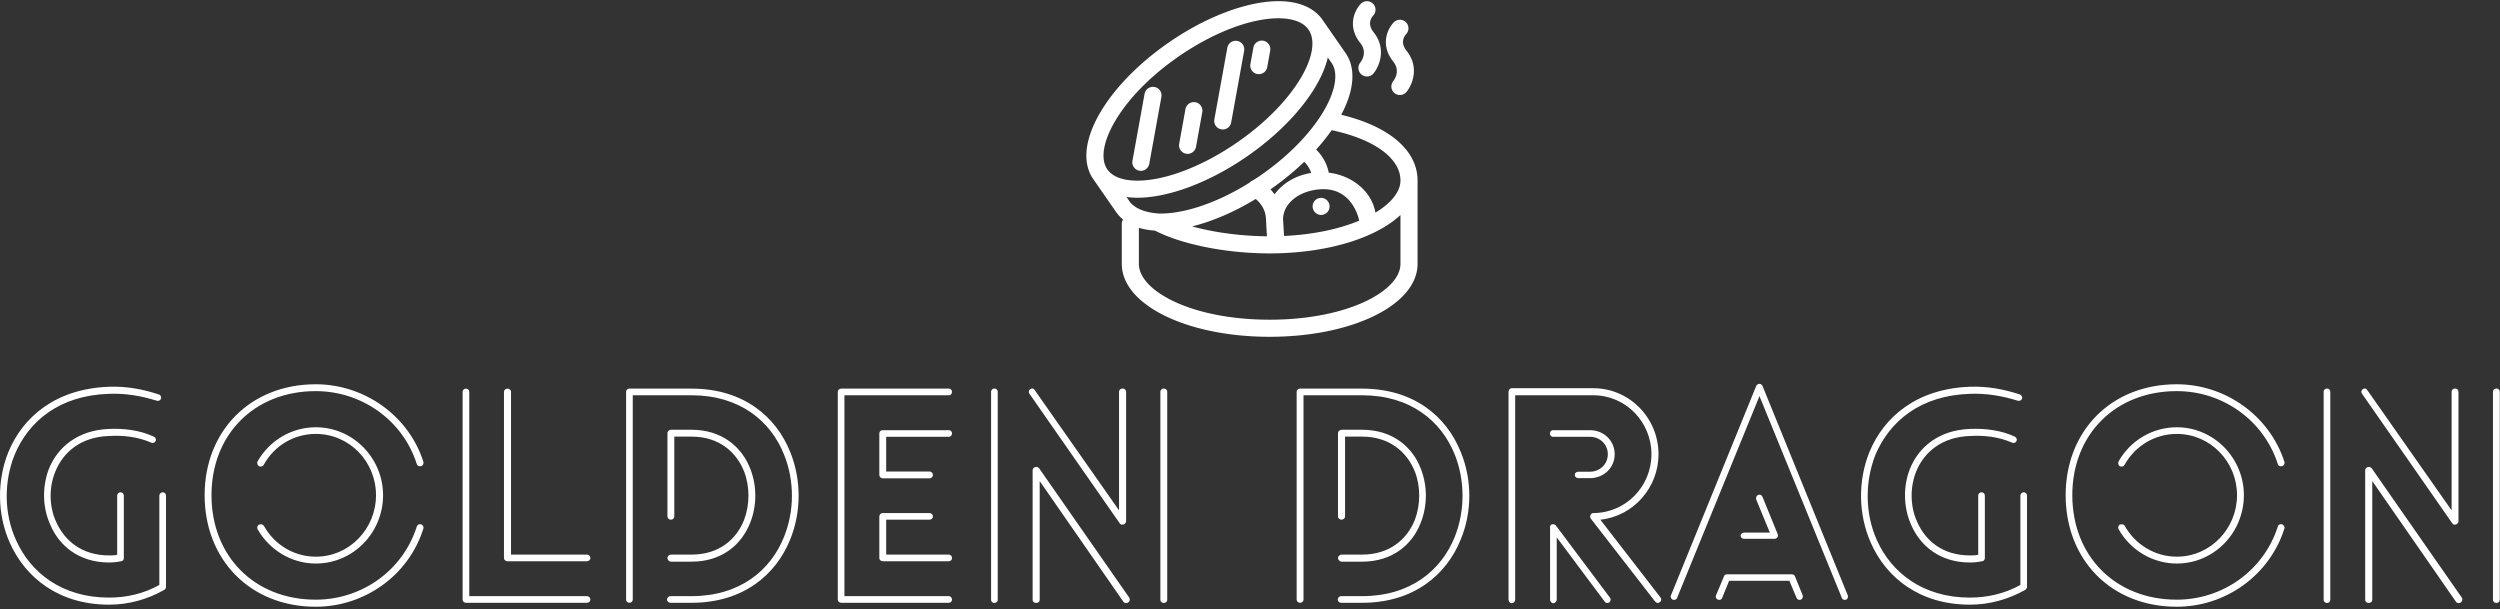 <svg data-v-423bf9ae="" xmlns="http://www.w3.org/2000/svg" viewBox="0 0 672.998 164" class="iconAbove"><rect x="0" y="0" width="672.998" height="164" fill="#333333" stroke="none"/><!----><!----><!----><g data-v-423bf9ae="" id="1a73b5a7-595a-4331-a42f-ffb448312314" fill="white" transform="matrix(5.592,0,0,5.592,-3.686,102.716)"><path d="M8.33 9.79L8.33 9.79C7.59 10.21 6.75 10.40 5.91 10.40C3.64 10.40 2.13 9.20 1.43 7.63C0.85 6.36 0.84 4.83 1.36 3.53C2.03 1.92 3.51 0.66 5.92 0.59C6.71 0.56 7.46 0.69 8.20 0.92C8.29 0.95 8.37 0.91 8.41 0.83C8.44 0.74 8.39 0.64 8.30 0.62C7.52 0.36 6.73 0.22 5.91 0.25C3.36 0.34 1.76 1.69 1.06 3.40C0.50 4.79 0.53 6.41 1.13 7.76C1.88 9.44 3.49 10.74 5.91 10.74C6.85 10.74 7.76 10.49 8.58 10.02C8.62 9.98 8.67 9.93 8.65 9.87L8.65 5.49C8.65 5.40 8.58 5.33 8.50 5.33C8.41 5.33 8.33 5.40 8.33 5.49ZM8.06 2.65L8.06 2.65C7.39 2.34 6.64 2.25 5.91 2.28C4.40 2.34 3.43 3.16 3.01 4.21C2.69 5.05 2.70 6.05 3.07 6.87C3.50 7.91 4.47 8.71 5.91 8.71C6.10 8.71 6.30 8.69 6.48 8.65C6.57 8.65 6.62 8.58 6.62 8.50L6.62 5.49C6.62 5.40 6.55 5.33 6.47 5.33C6.37 5.33 6.30 5.40 6.30 5.49L6.30 8.34C6.16 8.37 6.03 8.37 5.91 8.37C4.61 8.37 3.77 7.67 3.36 6.75C3.02 6.01 3.01 5.10 3.32 4.34C3.70 3.40 4.55 2.66 5.92 2.62C6.61 2.58 7.29 2.66 7.94 2.94C8.02 2.98 8.12 2.94 8.15 2.86C8.19 2.79 8.15 2.69 8.06 2.65ZM21.04 3.86L21.04 3.86C20.33 1.64 18.20 0.13 15.86 0.13C12.70 0.13 10.51 2.39 10.51 5.47C10.51 8.57 12.70 10.84 15.86 10.84C18.20 10.84 20.33 9.34 21.04 7.08C21.07 7 21.01 6.90 20.93 6.87C20.83 6.85 20.75 6.89 20.72 6.99C20.05 9.10 18.07 10.50 15.86 10.50C12.89 10.50 10.84 8.39 10.84 5.47C10.84 2.56 12.89 0.46 15.86 0.46C18.07 0.46 20.05 1.86 20.72 3.96C20.75 4.06 20.83 4.10 20.93 4.07C21.01 4.06 21.07 3.95 21.04 3.86ZM13.06 7.11L13.06 7.11C13.64 8.12 14.70 8.76 15.86 8.76C17.67 8.76 19.10 7.27 19.10 5.47C19.10 3.70 17.67 2.20 15.86 2.20C14.70 2.20 13.64 2.83 13.06 3.84C13.02 3.92 13.05 4.02 13.12 4.07C13.20 4.12 13.31 4.09 13.36 4.00C13.86 3.09 14.81 2.52 15.86 2.52C17.49 2.52 18.76 3.86 18.76 5.47C18.76 7.08 17.49 8.43 15.86 8.43C14.81 8.43 13.86 7.85 13.36 6.94C13.31 6.87 13.20 6.85 13.12 6.89C13.05 6.93 13.02 7.04 13.06 7.11ZM28.91 10.33L28.91 10.33L23.25 10.33L23.25 0.49C23.25 0.41 23.18 0.34 23.09 0.34C23.00 0.34 22.93 0.41 22.93 0.49L22.93 10.50C22.93 10.58 23.00 10.65 23.09 10.65L28.91 10.65C29.01 10.65 29.08 10.58 29.08 10.50C29.08 10.40 29.01 10.33 28.91 10.33ZM24.92 0.49L24.92 0.49L24.92 8.50C24.92 8.58 25.00 8.65 25.09 8.65L28.91 8.65C29.01 8.65 29.08 8.58 29.08 8.50C29.08 8.40 29.01 8.33 28.91 8.33L25.26 8.33L25.26 0.49C25.26 0.41 25.17 0.34 25.09 0.34C25.00 0.34 24.92 0.41 24.92 0.49ZM33.95 0.34L33.95 0.34L30.95 0.34C30.87 0.34 30.80 0.41 30.80 0.49L30.80 10.50C30.80 10.58 30.87 10.65 30.95 10.65C31.05 10.65 31.12 10.58 31.12 10.50L31.12 0.66L33.95 0.66C36.27 0.66 37.76 1.90 38.40 3.51C38.91 4.76 38.91 6.23 38.40 7.48C37.76 9.09 36.27 10.33 33.95 10.33L32.94 10.33C32.84 10.33 32.77 10.40 32.77 10.50C32.77 10.58 32.84 10.65 32.94 10.65L33.95 10.65C36.43 10.65 38.01 9.31 38.70 7.60C39.24 6.27 39.24 4.72 38.70 3.39C38.01 1.67 36.43 0.34 33.95 0.34ZM33.12 6.50L33.12 6.50L33.12 2.65L33.95 2.65C35.27 2.65 36.11 3.39 36.48 4.33C36.76 5.05 36.76 5.92 36.48 6.66C36.11 7.60 35.27 8.33 33.95 8.33L32.96 8.33C32.87 8.33 32.79 8.41 32.79 8.50C32.79 8.58 32.87 8.67 32.96 8.67L33.95 8.67C35.42 8.67 36.37 7.84 36.78 6.78C37.10 5.96 37.10 5.03 36.78 4.20C36.37 3.15 35.42 2.32 33.95 2.32L32.96 2.32C32.87 2.32 32.79 2.39 32.79 2.49L32.79 6.50C32.79 6.58 32.87 6.65 32.96 6.65C33.04 6.65 33.12 6.58 33.12 6.50ZM45.40 6.33L45.40 6.33L43.16 6.33C43.06 6.33 42.99 6.40 42.99 6.50L42.99 8.50C42.99 8.58 43.06 8.65 43.16 8.65L46.34 8.65C46.42 8.65 46.49 8.58 46.49 8.50C46.49 8.40 46.42 8.33 46.34 8.33L43.32 8.33L43.32 6.65L45.40 6.65C45.50 6.65 45.57 6.58 45.57 6.50C45.57 6.40 45.50 6.33 45.40 6.33ZM46.34 2.34L46.34 2.34L43.16 2.34C43.06 2.34 42.99 2.41 42.99 2.49L42.99 4.49C42.99 4.58 43.06 4.66 43.16 4.66L45.40 4.66C45.50 4.66 45.57 4.58 45.57 4.49C45.57 4.41 45.50 4.33 45.40 4.33L43.32 4.33L43.32 2.66L46.34 2.66C46.42 2.66 46.49 2.59 46.49 2.49C46.49 2.41 46.42 2.34 46.34 2.34ZM46.34 10.33L46.34 10.33L41.31 10.33L41.31 0.66L46.34 0.66C46.42 0.66 46.49 0.59 46.49 0.49C46.49 0.41 46.42 0.34 46.34 0.34L41.16 0.34C41.06 0.34 40.99 0.41 40.99 0.49L40.99 10.50C40.99 10.58 41.06 10.65 41.16 10.65L46.34 10.65C46.42 10.65 46.49 10.58 46.49 10.50C46.49 10.40 46.42 10.33 46.34 10.33ZM56.85 10.50L56.85 10.50L56.85 0.50C56.85 0.28 56.52 0.28 56.52 0.50L56.52 10.50C56.52 10.71 56.85 10.71 56.85 10.50ZM48.69 10.50L48.69 10.50L48.69 0.50C48.69 0.28 48.37 0.28 48.37 0.50L48.37 10.50C48.37 10.71 48.69 10.71 48.69 10.50ZM50.22 0.59L50.22 0.59L54.56 6.82C54.64 6.96 54.87 6.87 54.87 6.72L54.87 0.50C54.87 0.28 54.53 0.28 54.53 0.50L54.53 6.20L50.47 0.41C50.36 0.22 50.09 0.42 50.22 0.59ZM55.02 10.40L55.02 10.40L50.68 4.17C50.57 4.05 50.37 4.12 50.37 4.27L50.37 10.50C50.37 10.71 50.71 10.71 50.71 10.50L50.71 4.79L54.74 10.60C54.88 10.77 55.13 10.58 55.02 10.40ZM66.23 0.34L66.23 0.34L63.24 0.34C63.15 0.34 63.08 0.41 63.08 0.49L63.08 10.50C63.08 10.58 63.15 10.65 63.24 10.65C63.34 10.65 63.41 10.58 63.41 10.50L63.41 0.66L66.23 0.66C68.56 0.66 70.04 1.90 70.69 3.51C71.19 4.76 71.19 6.23 70.69 7.48C70.04 9.09 68.56 10.33 66.23 10.33L65.23 10.33C65.13 10.33 65.06 10.40 65.06 10.50C65.06 10.58 65.13 10.65 65.23 10.65L66.23 10.65C68.71 10.65 70.29 9.31 70.98 7.60C71.53 6.27 71.53 4.72 70.98 3.39C70.29 1.67 68.71 0.34 66.23 0.34ZM65.41 6.50L65.41 6.50L65.41 2.65L66.23 2.65C67.55 2.65 68.39 3.39 68.77 4.33C69.05 5.05 69.05 5.92 68.77 6.66C68.39 7.60 67.55 8.33 66.23 8.33L65.24 8.33C65.16 8.33 65.07 8.41 65.07 8.50C65.07 8.58 65.16 8.67 65.24 8.67L66.23 8.67C67.70 8.67 68.66 7.84 69.06 6.78C69.38 5.96 69.38 5.03 69.06 4.20C68.66 3.15 67.70 2.32 66.23 2.32L65.24 2.32C65.16 2.32 65.07 2.39 65.07 2.49L65.07 6.50C65.07 6.58 65.16 6.65 65.24 6.65C65.32 6.65 65.41 6.58 65.41 6.50ZM77.20 4.65L77.20 4.65C77.85 4.65 78.39 4.16 78.39 3.50C78.39 2.83 77.85 2.34 77.20 2.34L75.43 2.34C75.22 2.34 75.22 2.66 75.43 2.66L77.20 2.66C77.67 2.66 78.06 3.01 78.06 3.50C78.06 3.98 77.67 4.34 77.20 4.34L76.64 4.34C76.54 4.34 76.47 4.41 76.47 4.49C76.47 4.58 76.54 4.65 76.64 4.65ZM78.16 10.40L78.16 10.40L75.56 6.93C75.50 6.86 75.40 6.85 75.33 6.89C75.29 6.93 75.26 6.99 75.28 7.03L75.28 10.50C75.28 10.58 75.35 10.67 75.43 10.67C75.52 10.67 75.60 10.58 75.60 10.50L75.60 7.50L77.90 10.58C77.95 10.67 78.06 10.68 78.13 10.63C78.20 10.57 78.22 10.47 78.16 10.40ZM73.60 10.50L73.60 10.50L73.60 0.66L77.36 0.66C78.93 0.66 80.16 1.95 80.16 3.50C80.16 5.04 78.93 6.33 77.36 6.33C77.28 6.33 77.21 6.40 77.21 6.50C77.21 6.54 77.22 6.58 77.25 6.61L80.33 10.58C80.40 10.67 80.50 10.68 80.57 10.61C80.64 10.57 80.65 10.47 80.60 10.40L77.70 6.65C79.30 6.48 80.50 5.10 80.50 3.50C80.50 1.76 79.11 0.32 77.36 0.32L73.43 0.32C73.35 0.32 73.28 0.41 73.28 0.49L73.28 10.50C73.28 10.58 73.35 10.67 73.43 10.67C73.53 10.67 73.60 10.58 73.60 10.50ZM84.62 7.57L84.62 7.57L86.09 7.57C86.18 7.57 86.25 7.50 86.25 7.42C86.25 7.39 86.25 7.38 86.24 7.35L85.51 5.56C85.47 5.46 85.39 5.42 85.29 5.46C85.22 5.49 85.18 5.59 85.20 5.67L85.86 7.27L84.62 7.27C84.53 7.27 84.45 7.34 84.45 7.42C84.45 7.50 84.53 7.57 84.62 7.57ZM83.57 10.40L83.57 10.40L83.90 9.59L86.80 9.59L87.14 10.40C87.18 10.50 87.26 10.53 87.35 10.50C87.43 10.47 87.47 10.36 87.44 10.29L87.07 9.38C87.05 9.32 87.00 9.28 86.91 9.28L83.80 9.28C83.73 9.28 83.66 9.31 83.65 9.38L83.27 10.29C83.23 10.36 83.27 10.47 83.37 10.50C83.45 10.53 83.54 10.50 83.57 10.40ZM81.40 10.40L81.40 10.40L85.36 0.70L89.32 10.40C89.35 10.50 89.45 10.53 89.53 10.50C89.61 10.47 89.64 10.36 89.61 10.29L85.51 0.22C85.46 0.08 85.26 0.07 85.20 0.22L81.10 10.29C81.06 10.36 81.10 10.47 81.19 10.50C81.27 10.53 81.37 10.50 81.40 10.40ZM97.92 9.79L97.92 9.79C97.17 10.21 96.33 10.40 95.49 10.40C93.23 10.40 91.71 9.20 91.01 7.63C90.44 6.36 90.43 4.83 90.94 3.53C91.62 1.92 93.10 0.66 95.51 0.59C96.29 0.56 97.05 0.69 97.79 0.92C97.87 0.95 97.96 0.91 98.00 0.83C98.03 0.74 97.97 0.64 97.89 0.62C97.10 0.36 96.32 0.22 95.49 0.25C92.95 0.34 91.35 1.69 90.65 3.40C90.09 4.79 90.12 6.41 90.72 7.76C91.46 9.44 93.07 10.74 95.49 10.74C96.43 10.74 97.34 10.49 98.17 10.02C98.21 9.98 98.25 9.93 98.24 9.87L98.24 5.49C98.24 5.40 98.17 5.33 98.08 5.33C98.00 5.33 97.92 5.40 97.92 5.49ZM97.65 2.65L97.65 2.65C96.98 2.34 96.22 2.25 95.49 2.28C93.98 2.34 93.02 3.16 92.60 4.21C92.27 5.05 92.29 6.05 92.65 6.87C93.09 7.91 94.05 8.71 95.49 8.71C95.69 8.71 95.89 8.69 96.07 8.65C96.15 8.65 96.21 8.58 96.21 8.50L96.21 5.49C96.21 5.40 96.14 5.33 96.05 5.33C95.96 5.33 95.89 5.40 95.89 5.49L95.89 8.34C95.75 8.37 95.62 8.37 95.49 8.37C94.19 8.37 93.35 7.67 92.95 6.75C92.61 6.01 92.60 5.10 92.90 4.34C93.28 3.40 94.14 2.66 95.51 2.62C96.19 2.58 96.88 2.66 97.52 2.94C97.61 2.98 97.71 2.94 97.73 2.86C97.78 2.79 97.73 2.69 97.65 2.65ZM110.63 3.86L110.63 3.86C109.91 1.64 107.79 0.13 105.45 0.13C102.28 0.13 100.10 2.39 100.10 5.47C100.10 8.57 102.28 10.84 105.45 10.84C107.79 10.84 109.91 9.34 110.63 7.08C110.66 7 110.60 6.90 110.52 6.87C110.42 6.85 110.33 6.89 110.31 6.99C109.63 9.10 107.66 10.50 105.45 10.50C102.48 10.50 100.42 8.39 100.42 5.47C100.42 2.56 102.48 0.46 105.45 0.46C107.66 0.46 109.63 1.86 110.31 3.96C110.33 4.06 110.42 4.10 110.52 4.07C110.60 4.06 110.66 3.95 110.63 3.86ZM102.65 7.11L102.65 7.11C103.22 8.12 104.29 8.76 105.45 8.76C107.25 8.76 108.68 7.27 108.68 5.47C108.68 3.70 107.25 2.20 105.45 2.20C104.29 2.20 103.22 2.83 102.65 3.84C102.61 3.92 102.63 4.02 102.70 4.07C102.79 4.12 102.90 4.09 102.94 4.00C103.45 3.09 104.40 2.52 105.45 2.52C107.07 2.52 108.35 3.86 108.35 5.47C108.35 7.08 107.07 8.43 105.45 8.43C104.40 8.43 103.45 7.85 102.94 6.94C102.90 6.87 102.79 6.85 102.70 6.89C102.63 6.93 102.61 7.04 102.65 7.11ZM121.00 10.50L121.00 10.50L121.00 0.50C121.00 0.28 120.67 0.28 120.67 0.50L120.67 10.50C120.67 10.71 121.00 10.71 121.00 10.50ZM112.84 10.50L112.84 10.50L112.84 0.50C112.84 0.28 112.52 0.28 112.52 0.50L112.52 10.50C112.52 10.71 112.84 10.71 112.84 10.50ZM114.37 0.59L114.37 0.59L118.71 6.82C118.79 6.96 119.01 6.87 119.01 6.72L119.01 0.50C119.01 0.28 118.68 0.28 118.68 0.50L118.68 6.20L114.62 0.41C114.51 0.22 114.24 0.42 114.37 0.59ZM119.17 10.40L119.17 10.40L114.83 4.17C114.72 4.05 114.52 4.12 114.52 4.27L114.52 10.50C114.52 10.71 114.86 10.71 114.86 10.50L114.86 4.79L118.89 10.60C119.03 10.77 119.28 10.58 119.17 10.40Z"></path></g><!----><g data-v-423bf9ae="" id="6c10eb36-f693-4f1b-abd9-512afe660e9b" transform="matrix(1.002,0,0,1.002,291.426,-0.17)" stroke="none" fill="white"><path d="M70.673 14.445l-6.189-8.922C62.2 2.229 58.099.486 52.628.486c-8.424 0-19.464 4.169-29.535 11.15C5.816 23.618-3.074 39.705 2.859 48.261c.183.266 6.188 8.922 6.188 8.922a9.865 9.865 0 0 0 1.822 1.956c-.191.337-.333.704-.333 1.12v10.799c0 10.99 17.453 19.597 39.732 19.597C72.549 90.654 90 82.048 90 71.058V48.655c0-8.064-7.611-14.562-20.507-17.648 3.418-6.411 4.074-12.385 1.18-16.562zm-22.855 32.85c-.658.457-1.314.872-1.971 1.296a2.246 2.246 0 0 0-.993.657c-9.411 5.887-18.337 8.473-24.521 8.288-1.06-.135-5.166-.329-7.513-2.971l-1.02-1.471c.929.12 1.888.202 2.914.202 8.427 0 19.468-4.167 29.538-11.151 7.994-5.544 14.53-12.226 18.408-18.821 1.593-2.708 2.669-5.301 3.229-7.71l1.008 1.45c3.764 5.43-3.144 19.181-19.079 30.231zm-1.294 6.323c1.754 1.496 2.746 3.44 2.746 5.515 0 .015.009.026.009.044 0 .028.253 4.47.253 4.47-7.095-.064-14.22-1.03-20.103-2.648 5.351-1.337 11.209-3.794 17.095-7.381zm7.606 9.948l-.265-4.434c0-4.479 4.582-7.832 10.195-8.123 8.643-.449 10.246 8.34 10.263 8.449-5.245 2.178-12.112 3.731-20.193 4.108zm-2.55-11.192a12.963 12.963 0 0 0-1.105-1.332 74.997 74.997 0 0 0 9.09-7.403c.879.89 1.509 1.907 1.862 2.992-4.136.643-7.67 2.77-9.847 5.743zM25.711 15.413C35.04 8.942 45.102 5.081 52.627 5.081c2.717 0 6.33.532 8.083 3.062 1.906 2.752 1.176 7.437-2.009 12.854-3.548 6.031-9.611 12.203-17.068 17.375-9.329 6.468-19.391 10.33-26.918 10.33-2.717 0-6.329-.529-8.082-3.06-3.766-5.43 3.144-19.181 19.078-30.229zm24.557 70.649c-21.019 0-35.137-7.758-35.137-15.004v-9.684c1.31.401 2.75.648 4.299.744 7.233 3.737 19.197 6.131 30.837 6.131.538 0 1.92-.019 1.963-.024 14.572-.333 26.852-4.365 33.176-10.288v13.121c0 7.246-14.117 15.004-35.138 15.004zm35.138-37.408c0 2.986-2.432 6.055-6.729 8.637-.943-5.557-6.07-9.946-12.541-10.735-.443-2.31-1.604-4.445-3.381-6.207a53.145 53.145 0 0 0 4.171-5.203c11.417 2.405 18.48 7.538 18.48 13.508z"></path><path d="M15.255 46.032a2.3 2.3 0 0 0 2.669-1.853l3.255-17.97a2.299 2.299 0 0 0-1.853-2.669 2.295 2.295 0 0 0-2.667 1.853l-3.255 17.97a2.297 2.297 0 0 0 1.851 2.669zM27.808 41.471a2.3 2.3 0 0 0 2.669-1.853l1.685-9.312a2.296 2.296 0 1 0-4.52-.816l-1.685 9.312a2.295 2.295 0 0 0 1.851 2.669zM37.259 34.916a2.296 2.296 0 0 0 2.668-1.853l3.482-19.226a2.296 2.296 0 0 0-1.851-2.669c-1.242-.237-2.442.6-2.669 1.851l-3.481 19.228a2.297 2.297 0 0 0 1.851 2.669zM46.942 20.058a2.298 2.298 0 0 0 2.669-1.851l.798-4.422a2.296 2.296 0 0 0-1.851-2.669 2.296 2.296 0 0 0-2.67 1.851l-.797 4.422a2.296 2.296 0 0 0 1.851 2.669zM64.112 53.327h-.02a2.29 2.29 0 0 0-2.287 2.297 2.306 2.306 0 0 0 2.307 2.298 2.298 2.298 0 0 0 0-4.595zM86.863 6.126a2.293 2.293 0 0 0-3.247.042c-1.633 1.67-3.762 6.021-.151 10.533 1.987 2.484.353 4.821.02 5.247a2.294 2.294 0 0 0 .319 3.232c.428.351.942.521 1.454.521.664 0 1.324-.287 1.777-.842 1.549-1.888 3.545-6.622.018-11.031-1.829-2.283-.565-3.997-.13-4.475a2.294 2.294 0 0 0-.06-3.227zM78.01 1.141a2.292 2.292 0 0 0-3.248.042c-1.631 1.67-3.76 6.022-.149 10.534 1.985 2.484.352 4.821.017 5.247a2.296 2.296 0 0 0 1.775 3.753c.665 0 1.324-.287 1.778-.841 1.548-1.889 3.542-6.623.017-11.032-1.827-2.283-.564-3.996-.131-4.474a2.298 2.298 0 0 0-.059-3.229z"></path></g><!----></svg>